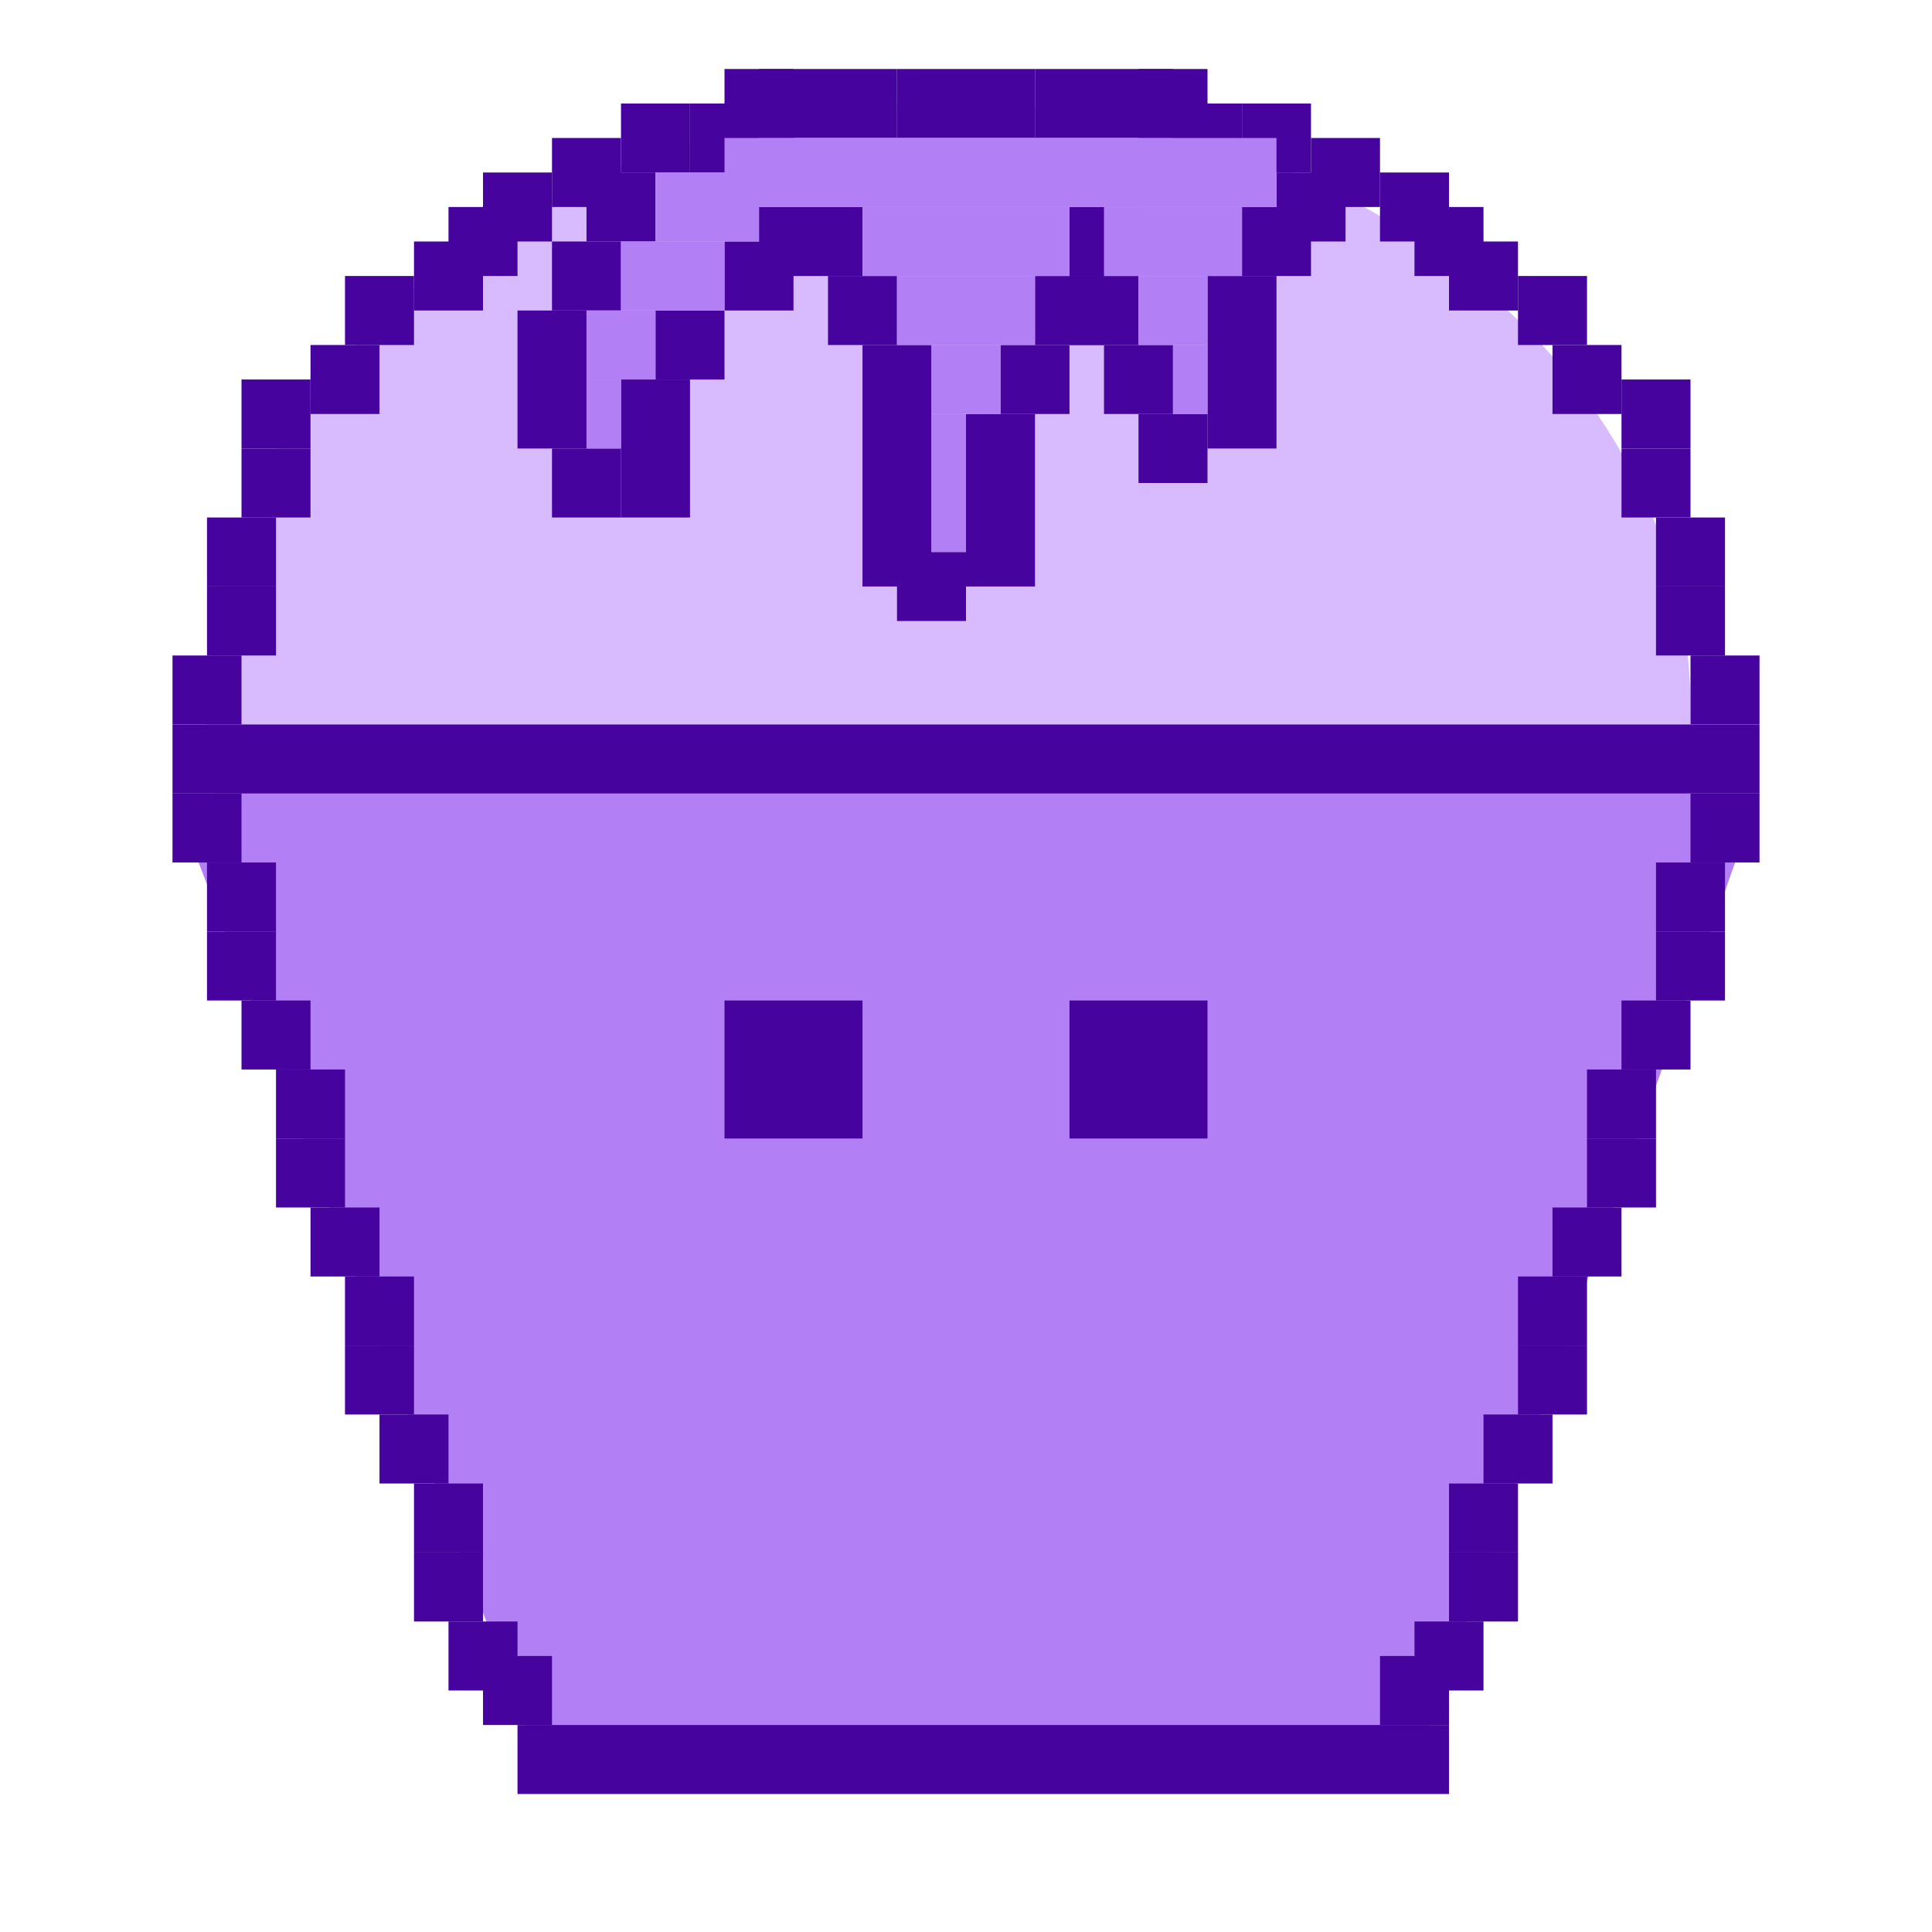 <svg width="56" height="56" viewBox="0 0 56 56" fill="none" xmlns="http://www.w3.org/2000/svg">
<ellipse cx="27.5" cy="20.5" rx="21.5" ry="17.5" fill="#D8BBFF"/>
<path d="M5 23H51L41.092 51H15.615L5 23Z" fill="#B27FF4"/>
<rect x="5" y="21" width="46" height="2" fill="#46039E"/>
<rect x="49" y="23" width="2" height="2" fill="#46039E"/>
<rect x="48" y="25" width="2" height="2" fill="#46039E"/>
<rect x="48" y="27" width="2" height="2" fill="#46039E"/>
<rect x="40" y="48" width="2" height="2" fill="#46039E"/>
<rect x="41" y="47" width="2" height="2" fill="#46039E"/>
<rect x="42" y="45" width="2" height="2" fill="#46039E"/>
<rect x="42" y="43" width="2" height="2" fill="#46039E"/>
<rect x="43" y="41" width="2" height="2" fill="#46039E"/>
<rect x="44" y="39" width="2" height="2" fill="#46039E"/>
<rect x="44" y="37" width="2" height="2" fill="#46039E"/>
<rect x="45" y="35" width="2" height="2" fill="#46039E"/>
<rect x="46" y="33" width="2" height="2" fill="#46039E"/>
<rect x="46" y="31" width="2" height="2" fill="#46039E"/>
<rect x="47" y="29" width="2" height="2" fill="#46039E"/>
<rect width="2" height="2" transform="matrix(-1 0 0 1 7 23)" fill="#46039E"/>
<rect width="2" height="2" transform="matrix(-1 0 0 1 8 25)" fill="#46039E"/>
<rect width="2" height="2" transform="matrix(-1 0 0 1 8 27)" fill="#46039E"/>
<rect width="2" height="2" transform="matrix(-1 0 0 1 16 48)" fill="#46039E"/>
<rect width="2" height="2" transform="matrix(-1 0 0 1 15 47)" fill="#46039E"/>
<rect width="2" height="2" transform="matrix(-1 0 0 1 14 45)" fill="#46039E"/>
<rect width="2" height="2" transform="matrix(-1 0 0 1 14 43)" fill="#46039E"/>
<rect width="2" height="2" transform="matrix(-1 0 0 1 13 41)" fill="#46039E"/>
<rect width="2" height="2" transform="matrix(-1 0 0 1 12 39)" fill="#46039E"/>
<rect width="2" height="2" transform="matrix(-1 0 0 1 12 37)" fill="#46039E"/>
<rect width="2" height="2" transform="matrix(-1 0 0 1 11 35)" fill="#46039E"/>
<rect width="2" height="2" transform="matrix(-1 0 0 1 10 33)" fill="#46039E"/>
<rect width="2" height="2" transform="matrix(-1 0 0 1 10 31)" fill="#46039E"/>
<rect width="2" height="2" transform="matrix(-1 0 0 1 9 29)" fill="#46039E"/>
<rect width="2" height="2" transform="matrix(-1 0 0 1 28 2)" fill="#46039E"/>
<rect width="2" height="2" transform="matrix(-1 0 0 1 7 19)" fill="#46039E"/>
<rect width="2" height="2" transform="matrix(-1 0 0 1 8 17)" fill="#46039E"/>
<rect width="2" height="2" transform="matrix(-1 0 0 1 8 15)" fill="#46039E"/>
<rect width="2" height="2" transform="matrix(-1 0 0 1 9 13)" fill="#46039E"/>
<rect width="2" height="2" transform="matrix(-1 0 0 1 9 11)" fill="#46039E"/>
<rect width="2" height="2" transform="matrix(-1 0 0 1 11 10)" fill="#46039E"/>
<rect width="2" height="2" transform="matrix(-1 0 0 1 12 8)" fill="#46039E"/>
<rect width="2" height="4" transform="matrix(-1 0 0 1 20 11)" fill="#46039E"/>
<rect width="2" height="2" transform="matrix(-1 0 0 1 21 9)" fill="#46039E"/>
<rect width="2" height="2" transform="matrix(-1 0 0 1 18 13)" fill="#46039E"/>
<rect width="2" height="4" transform="matrix(-1 0 0 1 17 9)" fill="#46039E"/>
<rect width="2" height="2" transform="matrix(-1 0 0 1 28 16)" fill="#46039E"/>
<rect width="2" height="5" transform="matrix(-1 0 0 1 30 12)" fill="#46039E"/>
<rect width="2" height="2" transform="matrix(-1 0 0 1 26 8)" fill="#46039E"/>
<rect width="2" height="2" transform="matrix(-1 0 0 1 31 10)" fill="#46039E"/>
<rect width="2" height="2" transform="matrix(-1 0 0 1 39 5)" fill="#46039E"/>
<rect width="2" height="2" transform="matrix(-1 0 0 1 38 6)" fill="#46039E"/>
<rect width="2" height="5" transform="matrix(-1 0 0 1 37 8)" fill="#46039E"/>
<rect width="2" height="2" transform="matrix(-1 0 0 1 32 8)" fill="#46039E"/>
<rect width="2" height="2" transform="matrix(-1 0 0 1 35 12)" fill="#46039E"/>
<rect width="2" height="2" transform="matrix(-1 0 0 1 34 10)" fill="#46039E"/>
<rect width="2" height="2" transform="matrix(-1 0 0 1 33 8)" fill="#46039E"/>
<rect width="2" height="2" transform="matrix(-1 0 0 1 33 6)" fill="#46039E"/>
<rect x="25" y="10" width="2" height="7" fill="#46039E"/>
<rect width="2" height="2" transform="matrix(-1 0 0 1 23 7)" fill="#46039E"/>
<rect width="2" height="2" transform="matrix(-1 0 0 1 18 7)" fill="#46039E"/>
<rect width="2" height="2" transform="matrix(-1 0 0 1 19 5)" fill="#46039E"/>
<rect width="3" height="2" transform="matrix(-1 0 0 1 25 6)" fill="#46039E"/>
<rect width="2" height="2" transform="matrix(-1 0 0 1 14 7)" fill="#46039E"/>
<rect width="2" height="2" transform="matrix(-1 0 0 1 15 6)" fill="#46039E"/>
<rect width="2" height="2" transform="matrix(-1 0 0 1 16 5)" fill="#46039E"/>
<rect width="2" height="2" transform="matrix(-1 0 0 1 18 4)" fill="#46039E"/>
<rect width="2" height="2" transform="matrix(-1 0 0 1 20 3)" fill="#46039E"/>
<rect width="2" height="2" transform="matrix(-1 0 0 1 22 3)" fill="#46039E"/>
<rect width="2" height="2" transform="matrix(-1 0 0 1 23 2)" fill="#46039E"/>
<rect width="4" height="2" transform="matrix(-1 0 0 1 26 2)" fill="#46039E"/>
<rect x="28" y="2" width="2" height="2" fill="#46039E"/>
<rect x="49" y="19" width="2" height="2" fill="#46039E"/>
<rect x="48" y="17" width="2" height="2" fill="#46039E"/>
<rect x="48" y="15" width="2" height="2" fill="#46039E"/>
<rect x="47" y="13" width="2" height="2" fill="#46039E"/>
<rect x="47" y="11" width="2" height="2" fill="#46039E"/>
<rect x="45" y="10" width="2" height="2" fill="#46039E"/>
<rect x="44" y="8" width="2" height="2" fill="#46039E"/>
<rect x="42" y="7" width="2" height="2" fill="#46039E"/>
<rect x="41" y="6" width="2" height="2" fill="#46039E"/>
<rect x="32" y="6" width="4" height="2" fill="#B27FF4"/>
<rect x="33" y="8" width="2" height="2" fill="#B27FF4"/>
<rect x="27" y="14" width="1" height="2" fill="#B27FF4"/>
<rect x="27" y="10" width="2" height="2" fill="#B27FF4"/>
<rect x="26" y="8" width="4" height="2" fill="#B27FF4"/>
<rect x="25" y="6" width="6" height="2" fill="#B27FF4"/>
<rect x="27" y="12" width="1" height="2" fill="#B27FF4"/>
<rect x="19" y="5" width="3" height="2" fill="#B27FF4"/>
<rect x="17" y="11" width="1" height="2" fill="#B27FF4"/>
<rect x="17" y="9" width="2" height="2" fill="#B27FF4"/>
<rect x="18" y="7" width="3" height="2" fill="#B27FF4"/>
<rect x="34" y="10" width="1" height="2" fill="#B27FF4"/>
<rect x="40" y="5" width="2" height="2" fill="#46039E"/>
<rect x="38" y="4" width="2" height="2" fill="#46039E"/>
<rect x="36" y="3" width="2" height="2" fill="#46039E"/>
<rect x="34" y="3" width="2" height="2" fill="#46039E"/>
<rect x="33" y="2" width="2" height="2" fill="#46039E"/>
<rect x="30" y="2" width="4" height="2" fill="#46039E"/>
<rect x="21" y="4" width="16" height="2" fill="#B27FF4"/>
<rect x="15" y="50" width="27" height="2" fill="#46039E"/>
<rect x="21" y="29" width="4" height="4" fill="#46039E"/>
<rect x="31" y="29" width="4" height="4" fill="#46039E"/>
</svg>
